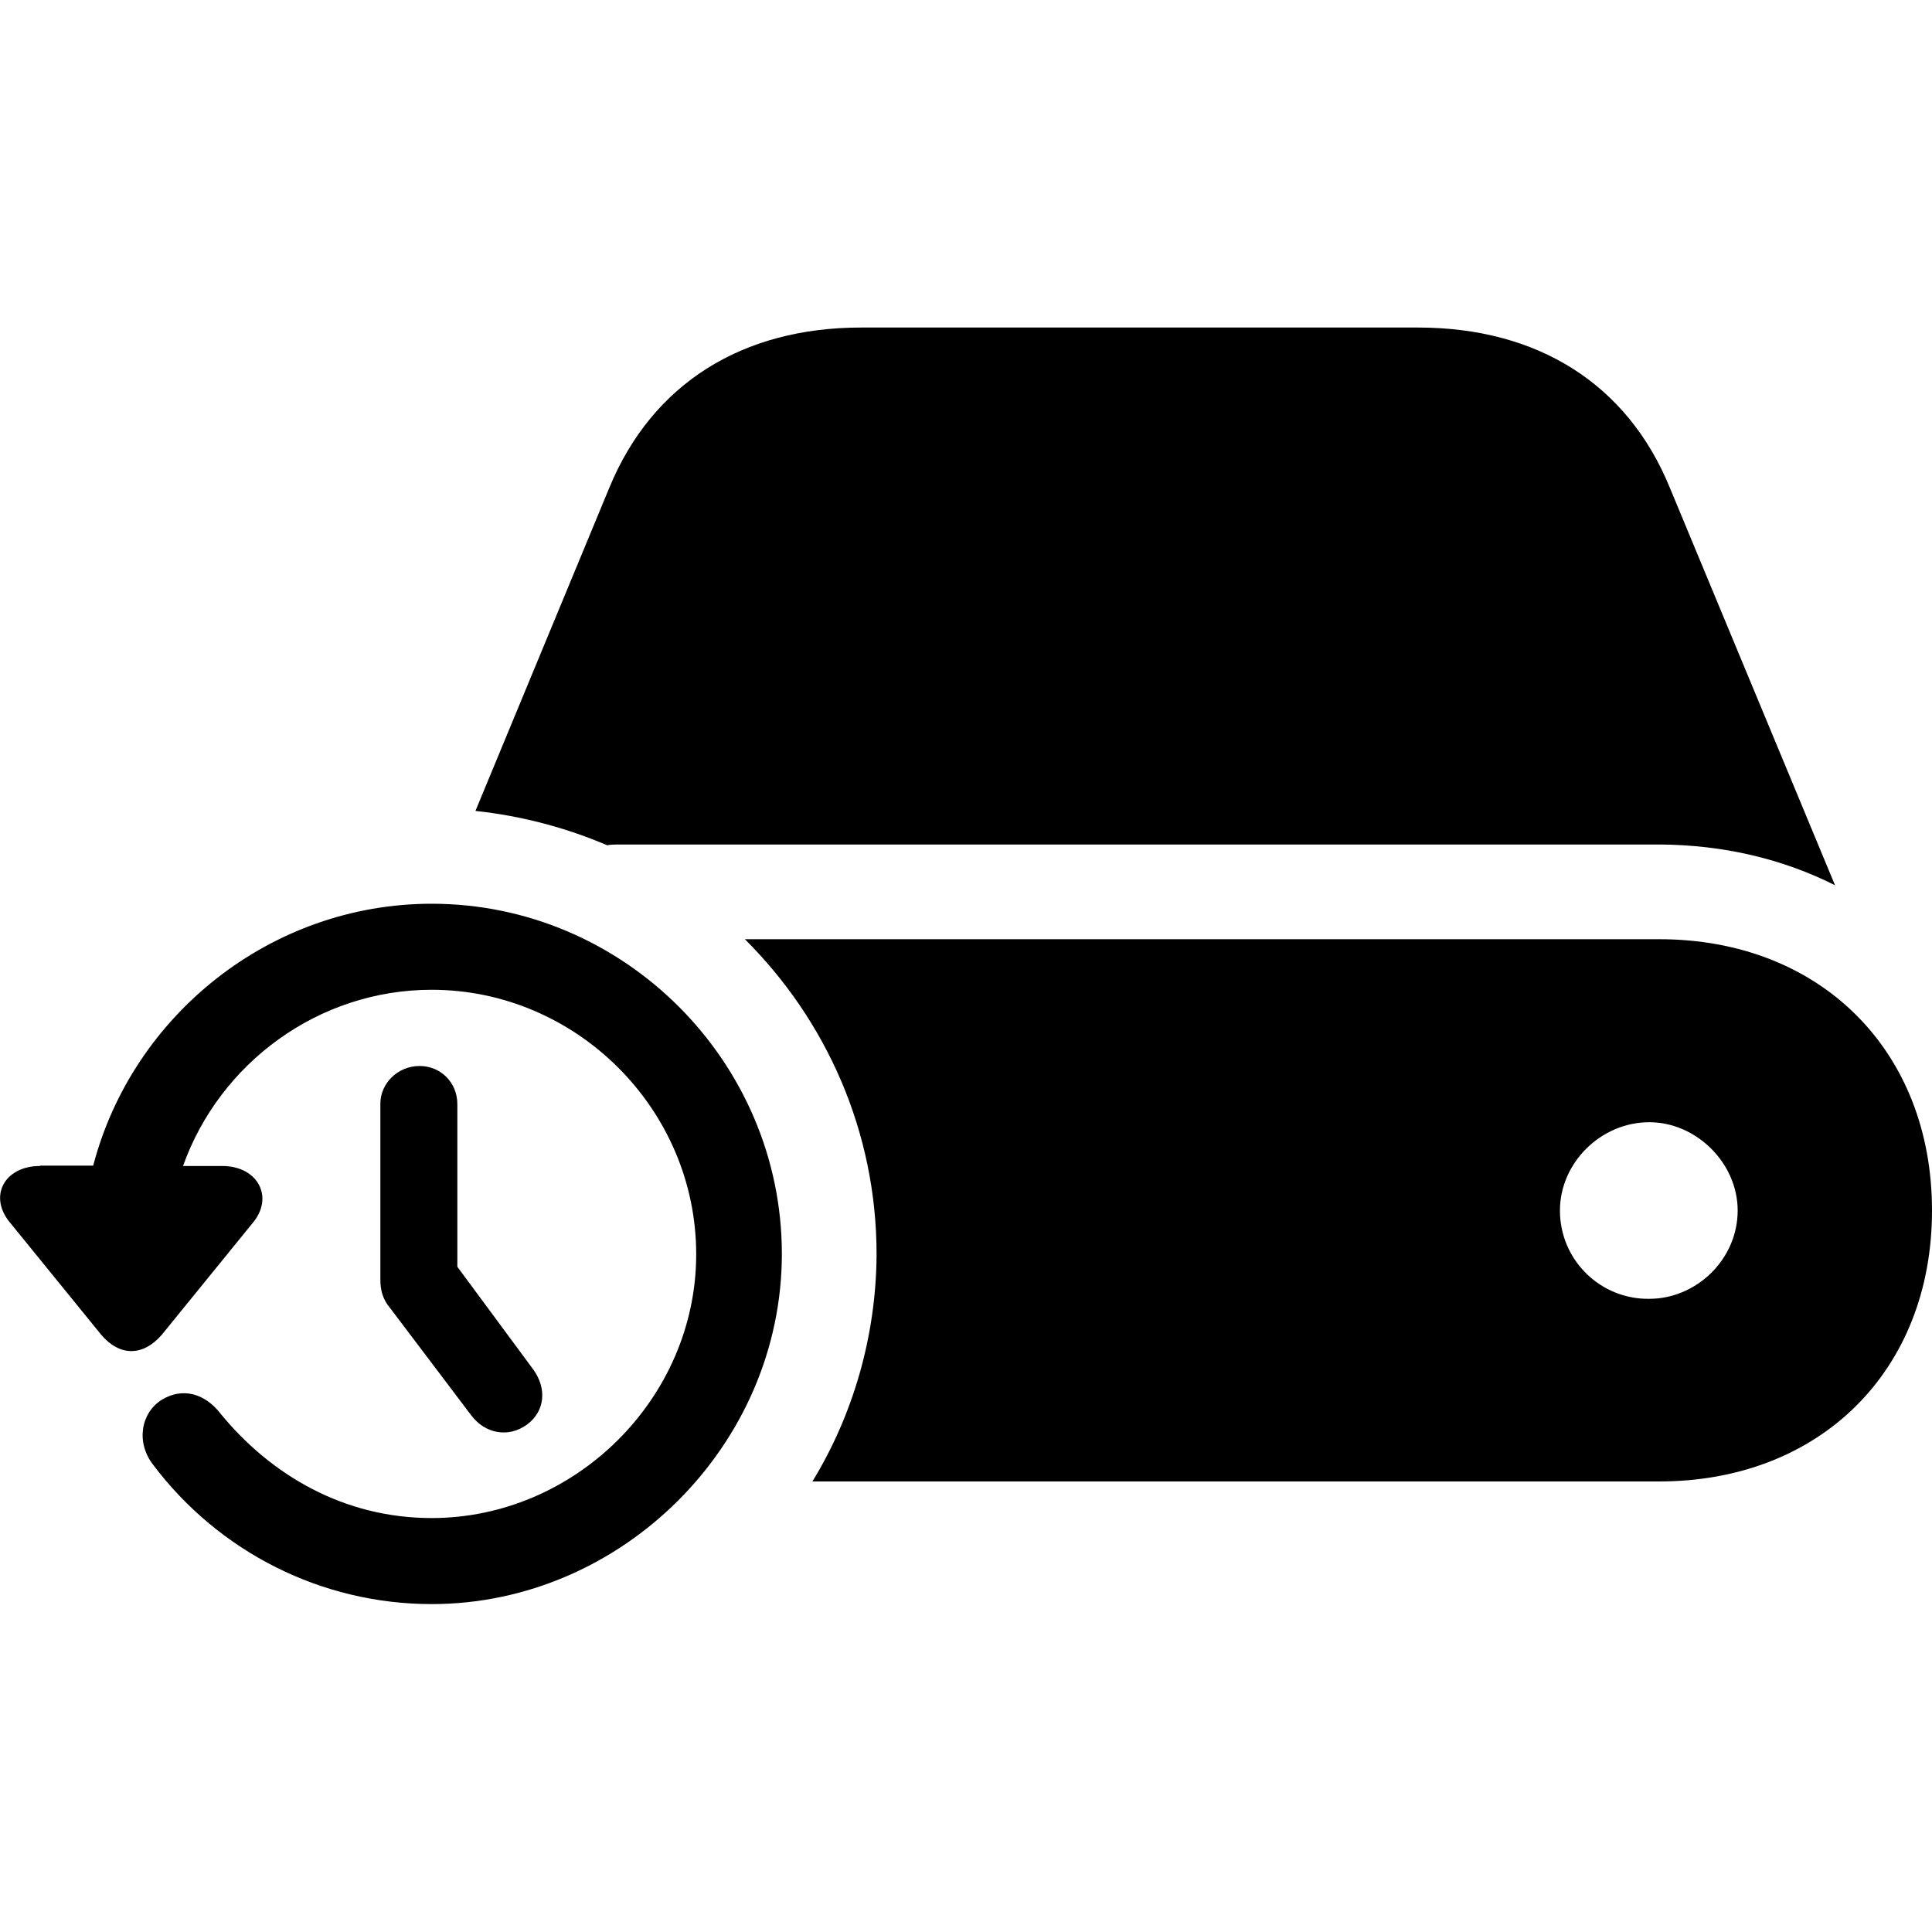 <?xml version="1.0" ?><!-- Generator: Adobe Illustrator 25.0.0, SVG Export Plug-In . SVG Version: 6.00 Build 0)  --><svg xmlns="http://www.w3.org/2000/svg" xmlns:xlink="http://www.w3.org/1999/xlink" version="1.1" id="Layer_1" x="0px" y="0px" viewBox="0 0 512 512" style="enable-background:new 0 0 512 512;" xml:space="preserve">
<path d="M486.3,234.6l-43.8-105.4c-11.3-27.6-35.2-42.4-66.7-42.4H228.2c-31.4,0-55.3,14.8-66.7,42.4L126,214.9  c12.1,1.3,23.9,4.4,34.9,9.1c1.1-0.2,2.2-0.2,3.3-0.2h275.6C456.9,223.9,472.6,227.7,486.3,234.6z M10.6,309  c-9.5,0-13.9,8.2-7.7,15.3l23.9,29.4c4.9,5.8,11.1,5.8,16.1,0l23.9-29.4c6-6.9,1.6-15.3-7.9-15.3H48.5c9.7-27.2,35.8-46.7,65.9-46.7  c38.3,0,70.1,31.6,70.1,70.1c0,38.2-32.1,69.9-70.1,69.9c-23.2,0-42.5-11.3-55.9-27.6c-4.2-5.5-10.2-7.1-15.7-3.7  c-5.5,3.5-6.8,11.3-2.2,17.2c17.5,23.2,44.7,36.9,73.8,36.9c50.4,0,92.8-42.2,92.8-92.8c0-50.9-41.8-92.8-92.8-92.8  c-42.7,0-79.3,29.6-89.7,69.4H10.6z M215.3,392.6h224.4c42.7,0,72.3-29.4,72.3-71.8c0-42.4-29.6-71.9-72.3-71.9H197.4  c21.5,21.4,34.9,50.9,34.9,83.5C232.2,354.2,226,375.1,215.3,392.6z M111.2,282.5c-5.8,0-10.4,4.6-10.4,10v46.4  c0,2.9,0.5,5.3,2.7,7.9l21.4,28.3c3.7,4.9,9.9,6,14.8,2.4c4.7-3.5,5.3-9.5,1.6-14.6l-20.1-27.2v-43.1  C121.2,286.9,116.8,282.5,111.2,282.5z M413.4,320.8c0-12.6,10.8-23.4,23.7-23.4c12.4,0,23.4,10.8,23.4,23.4c0,13-11,23.4-23.4,23.4  C424.2,344.4,413.4,334,413.4,320.8z"/>
</svg>